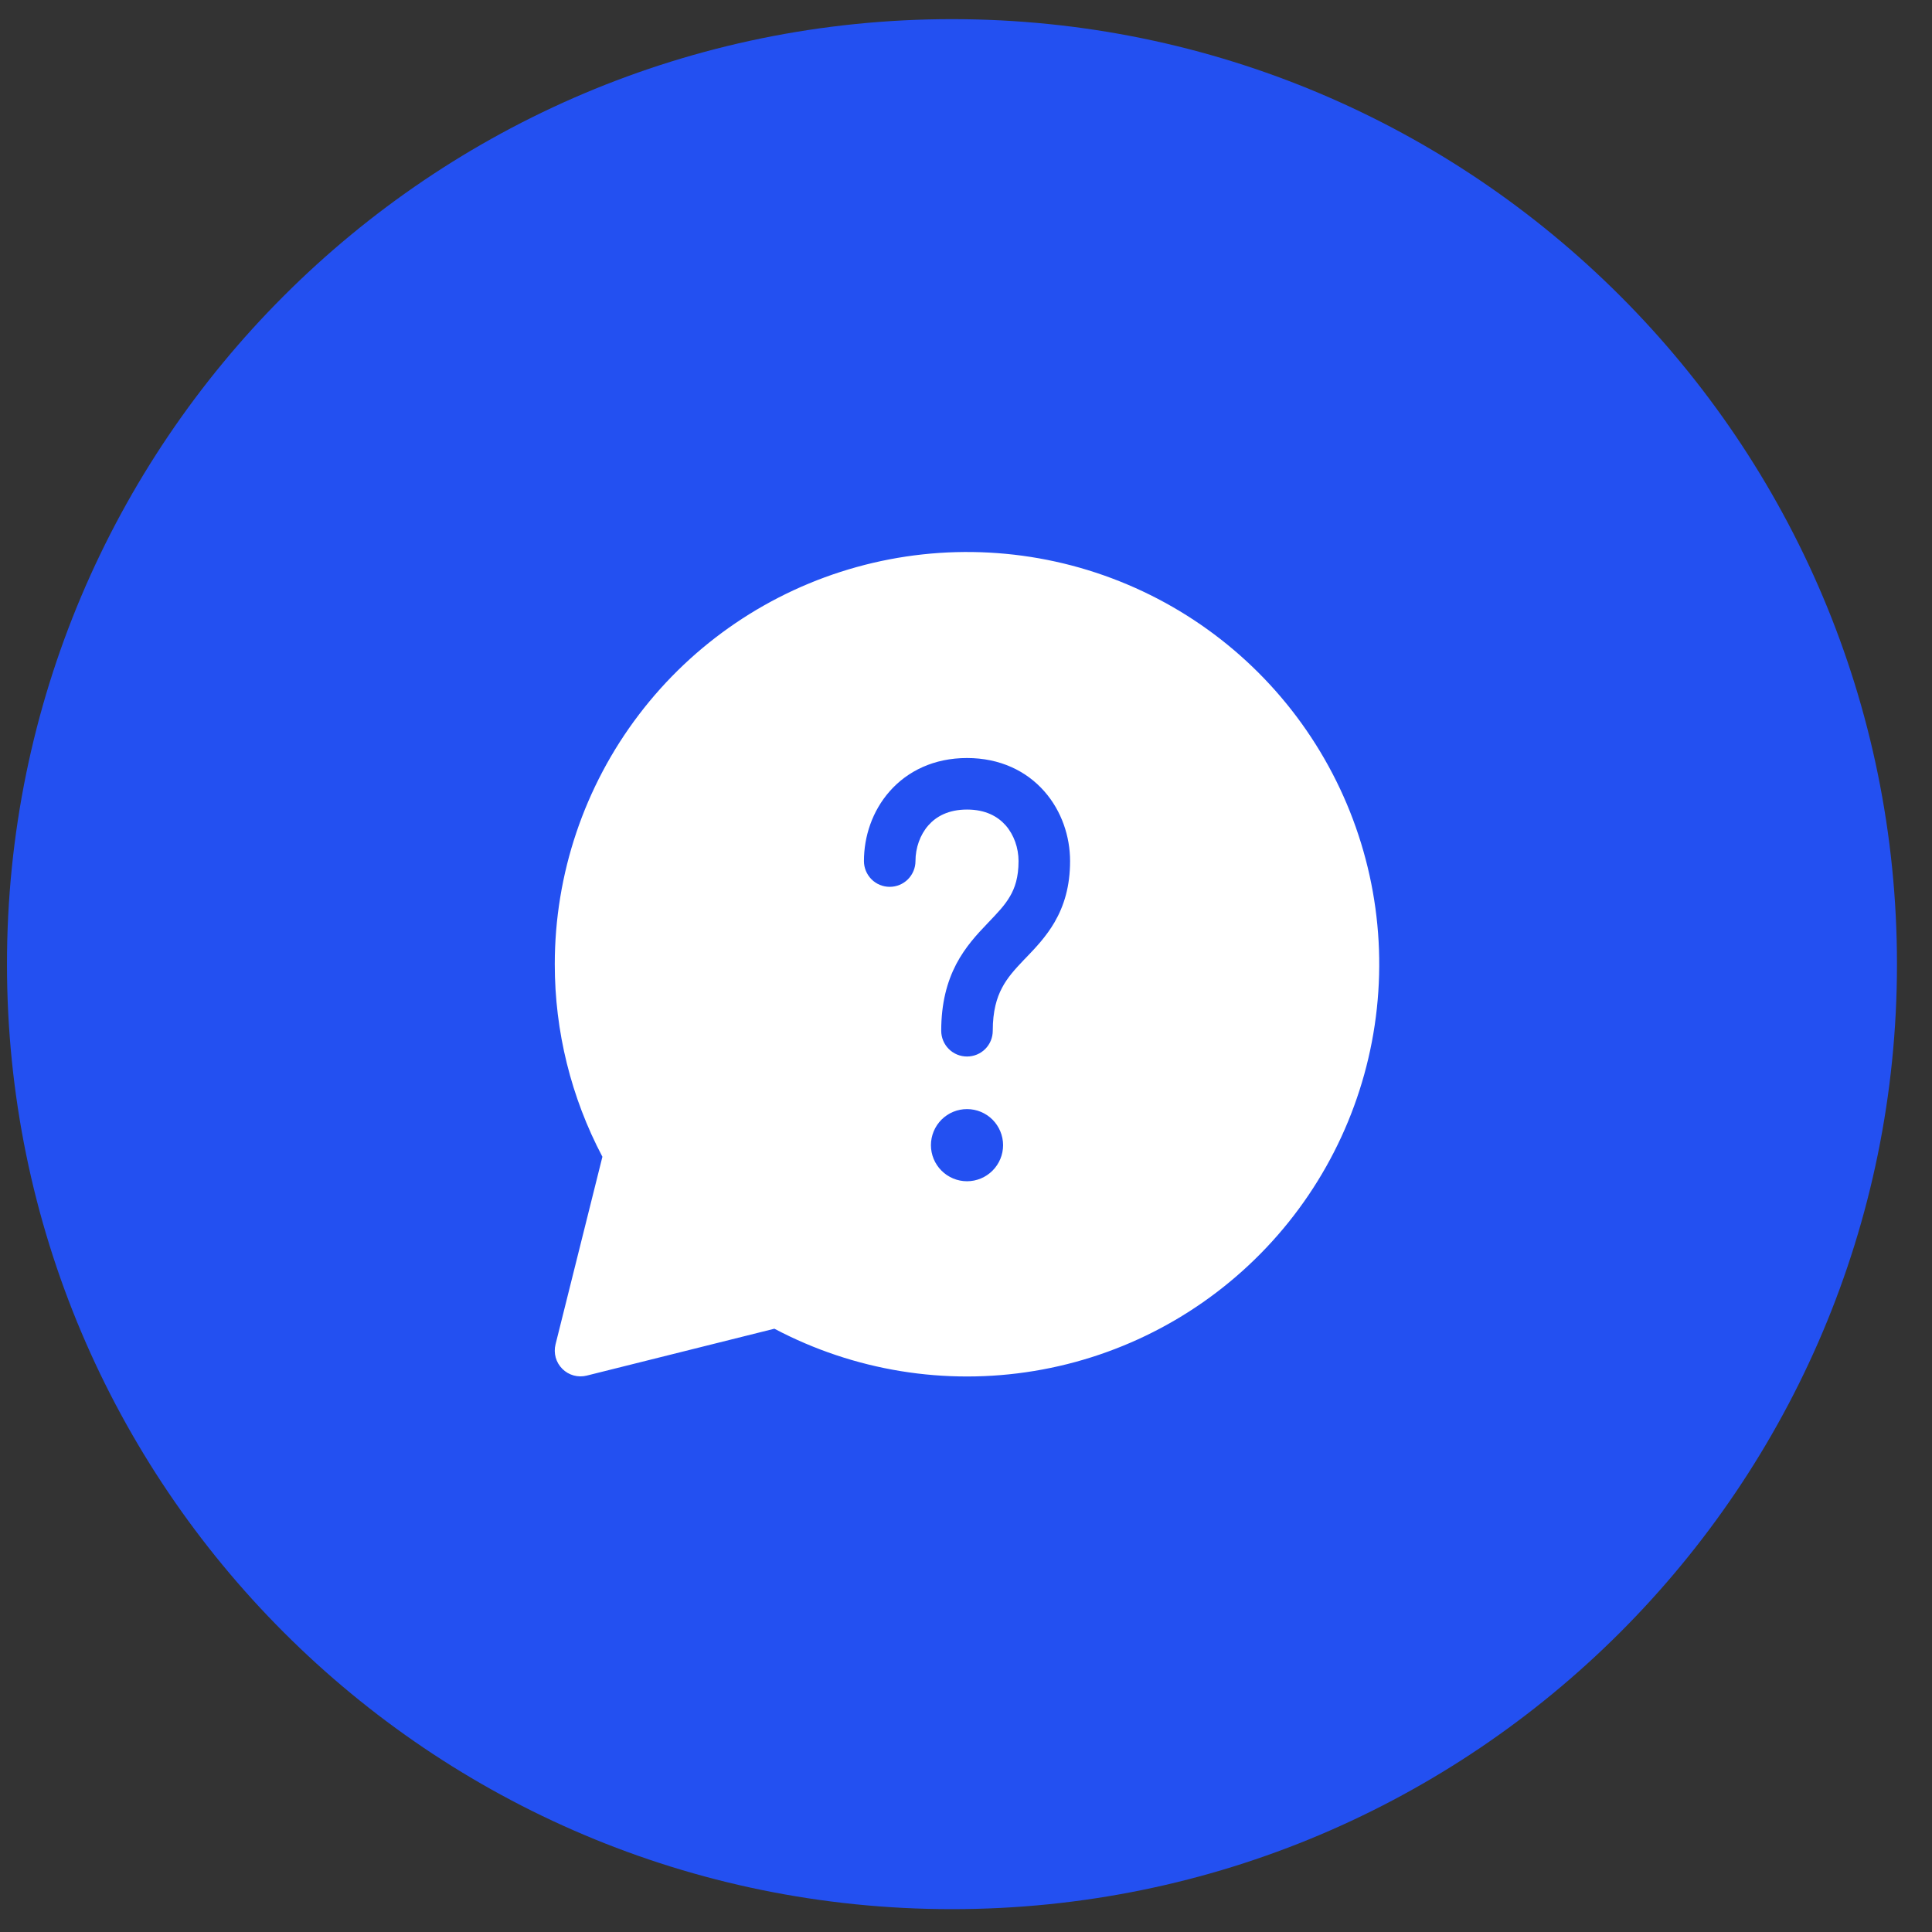 <svg width="46" height="46" viewBox="0 0 46 46" fill="none" xmlns="http://www.w3.org/2000/svg">
<rect x="0" y="0" width="46" height="46" fill="#333333" stroke="none"/>
<path d="M22.666 45.456C35.092 45.456 45.166 35.382 45.166 22.956C45.166 10.529 35.092 0.456 22.666 0.456C10.24 0.456 0.166 10.529 0.166 22.956C0.166 35.382 10.24 45.456 22.666 45.456Z" fill="#2350F1"/>
<path d="M13.209 22.956C13.209 20.811 13.912 18.725 15.21 17.018C16.508 15.31 18.33 14.075 20.397 13.501C22.463 12.927 24.661 13.045 26.654 13.839C28.647 14.632 30.325 16.056 31.431 17.893C32.538 19.73 33.013 21.88 32.782 24.012C32.552 26.145 31.63 28.143 30.156 29.701C28.682 31.26 26.739 32.293 24.623 32.642C22.506 32.992 20.334 32.638 18.438 31.636L13.972 32.752C13.869 32.778 13.761 32.777 13.659 32.749C13.557 32.721 13.464 32.667 13.389 32.592C13.314 32.517 13.259 32.424 13.231 32.322C13.203 32.22 13.201 32.112 13.227 32.009L14.343 27.542C13.597 26.128 13.208 24.554 13.209 22.956ZM22.104 19.651C22.291 19.439 22.582 19.275 23.024 19.275C23.466 19.275 23.756 19.439 23.944 19.651C24.142 19.877 24.251 20.189 24.251 20.502C24.251 20.891 24.164 21.143 24.047 21.342C23.923 21.556 23.758 21.727 23.528 21.968L23.501 21.997C23.269 22.239 22.985 22.542 22.767 22.956C22.547 23.38 22.41 23.889 22.41 24.542C22.41 24.705 22.475 24.861 22.59 24.976C22.705 25.091 22.861 25.155 23.024 25.155C23.187 25.155 23.343 25.091 23.458 24.976C23.573 24.861 23.637 24.705 23.637 24.542C23.637 24.071 23.732 23.759 23.855 23.525C23.983 23.279 24.159 23.084 24.387 22.845L24.439 22.792C24.647 22.575 24.907 22.304 25.107 21.96C25.335 21.568 25.478 21.102 25.478 20.502C25.478 19.921 25.28 19.312 24.864 18.84C24.439 18.357 23.809 18.048 23.024 18.048C22.239 18.048 21.609 18.357 21.183 18.84C20.766 19.313 20.57 19.92 20.57 20.502C20.57 20.664 20.635 20.82 20.75 20.936C20.865 21.051 21.021 21.115 21.183 21.115C21.346 21.115 21.502 21.051 21.617 20.936C21.732 20.82 21.797 20.664 21.797 20.502C21.797 20.189 21.906 19.876 22.104 19.651ZM23.883 27.266C23.883 27.038 23.792 26.82 23.631 26.658C23.47 26.497 23.252 26.407 23.024 26.407C22.796 26.407 22.578 26.497 22.417 26.658C22.256 26.82 22.165 27.038 22.165 27.266C22.165 27.494 22.256 27.712 22.417 27.873C22.578 28.034 22.796 28.125 23.024 28.125C23.252 28.125 23.47 28.034 23.631 27.873C23.792 27.712 23.883 27.494 23.883 27.266Z" fill="white"/>
</svg>
